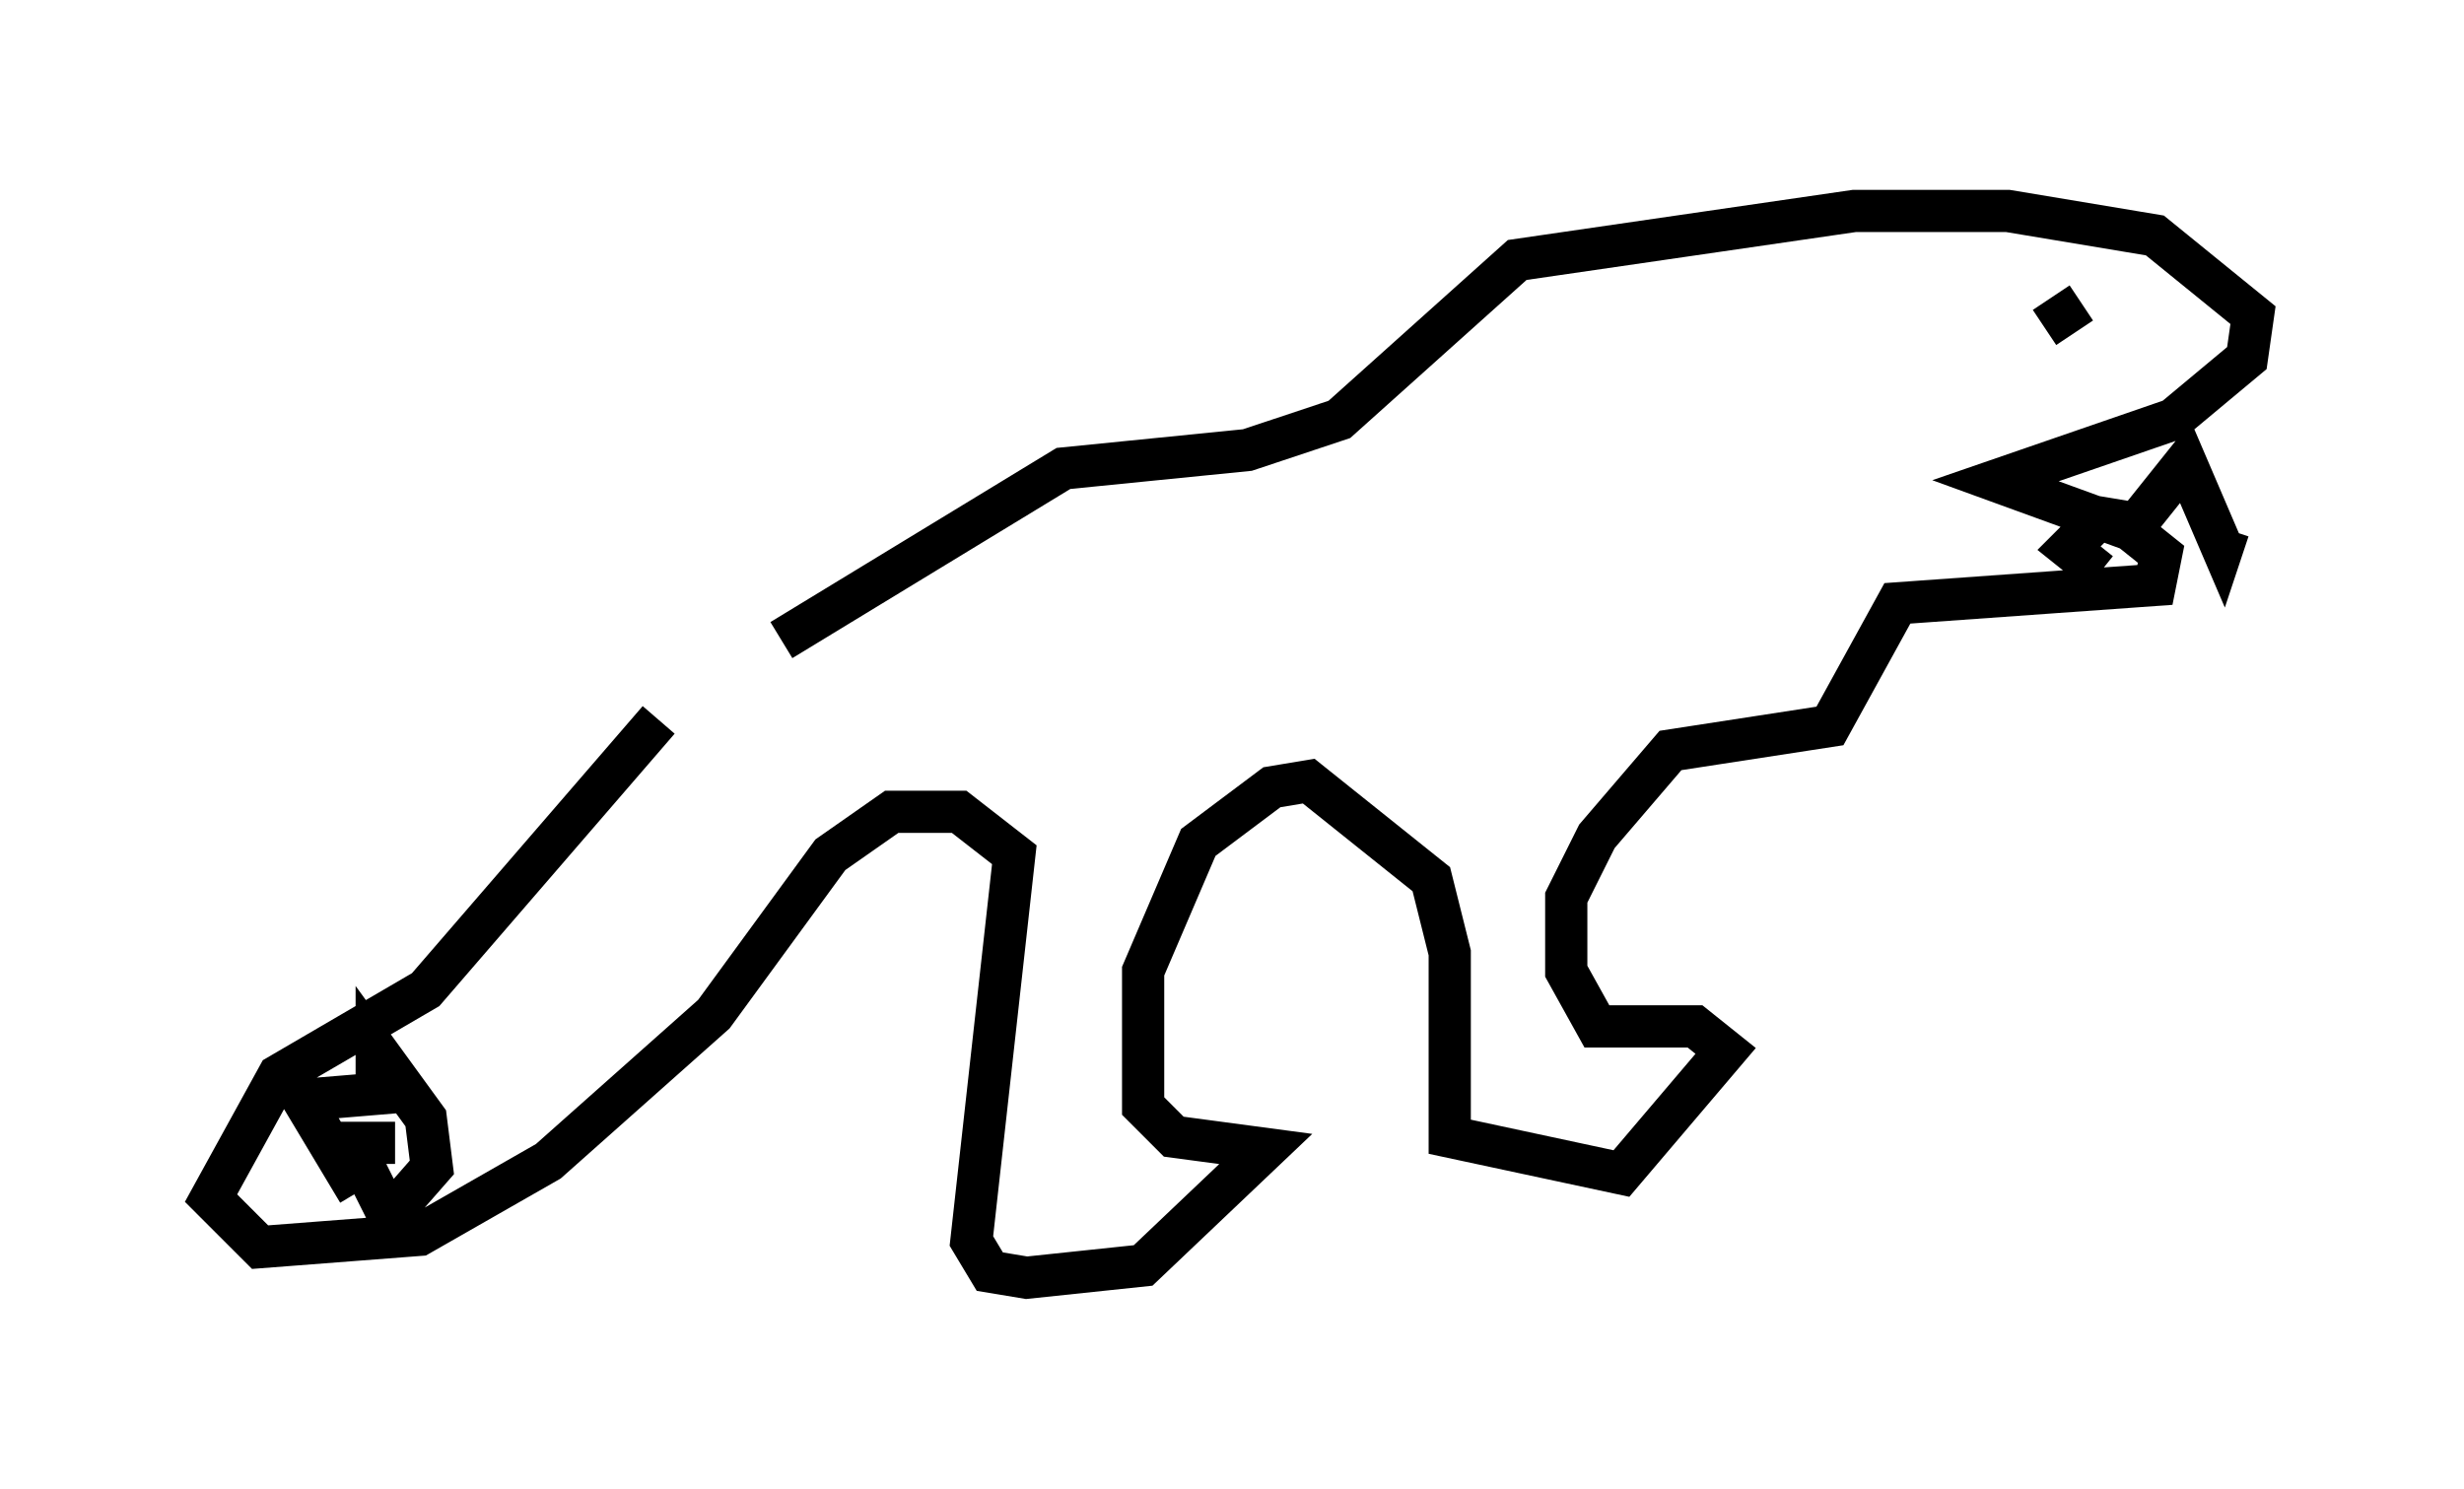 <?xml version="1.0" encoding="utf-8" ?>
<svg baseProfile="full" height="35.274" version="1.1" width="58.369" xmlns="http://www.w3.org/2000/svg" xmlns:ev="http://www.w3.org/2001/xml-events" xmlns:xlink="http://www.w3.org/1999/xlink"><defs /><rect fill="white" height="35.274" width="58.369" x="0" y="0" /><path d="M17.782, 15.749 m-2.179, 1.307 l-5.52, 6.391 -3.486, 2.034 l-1.598, 2.905 1.162, 1.162 l3.777, -0.291 3.05, -1.743 l3.922, -3.486 2.76, -3.777 l1.453, -1.017 1.598, 0.0 l1.307, 1.017 -1.017, 9.151 l0.436, 0.726 0.872, 0.145 l2.76, -0.291 2.905, -2.76 l-2.179, -0.291 -0.726, -0.726 l0.0, -3.196 1.307, -3.05 l1.743, -1.307 0.872, -0.145 l2.905, 2.324 0.436, 1.743 l0.0, 4.358 4.067, 0.872 l2.469, -2.905 -0.726, -0.581 l-2.324, 0.0 -0.726, -1.307 l0.0, -1.743 0.726, -1.453 l1.743, -2.034 3.777, -0.581 l1.598, -2.905 6.101, -0.436 l0.145, -0.726 -0.726, -0.581 l-3.196, -1.162 4.212, -1.453 l1.743, -1.453 0.145, -1.017 l-2.324, -1.888 -3.486, -0.581 l-3.631, 0.0 -7.989, 1.162 l-4.212, 3.777 -2.179, 0.726 l-4.358, 0.436 -6.682, 4.067 m-9.151, 11.911 l-1.017, 0.0 0.872, 1.743 l1.017, -1.162 -0.145, -1.162 l-1.162, -1.598 0.0, 1.017 l-1.743, 0.145 1.307, 2.179 m41.251, -14.67 l-0.726, -0.581 0.726, -0.726 l0.872, 0.145 1.162, -1.453 l0.872, 2.034 0.145, -0.436 m-3.486, -5.374 l-0.872, 0.581 " fill="none" stroke="black" stroke-width="1" /></svg>